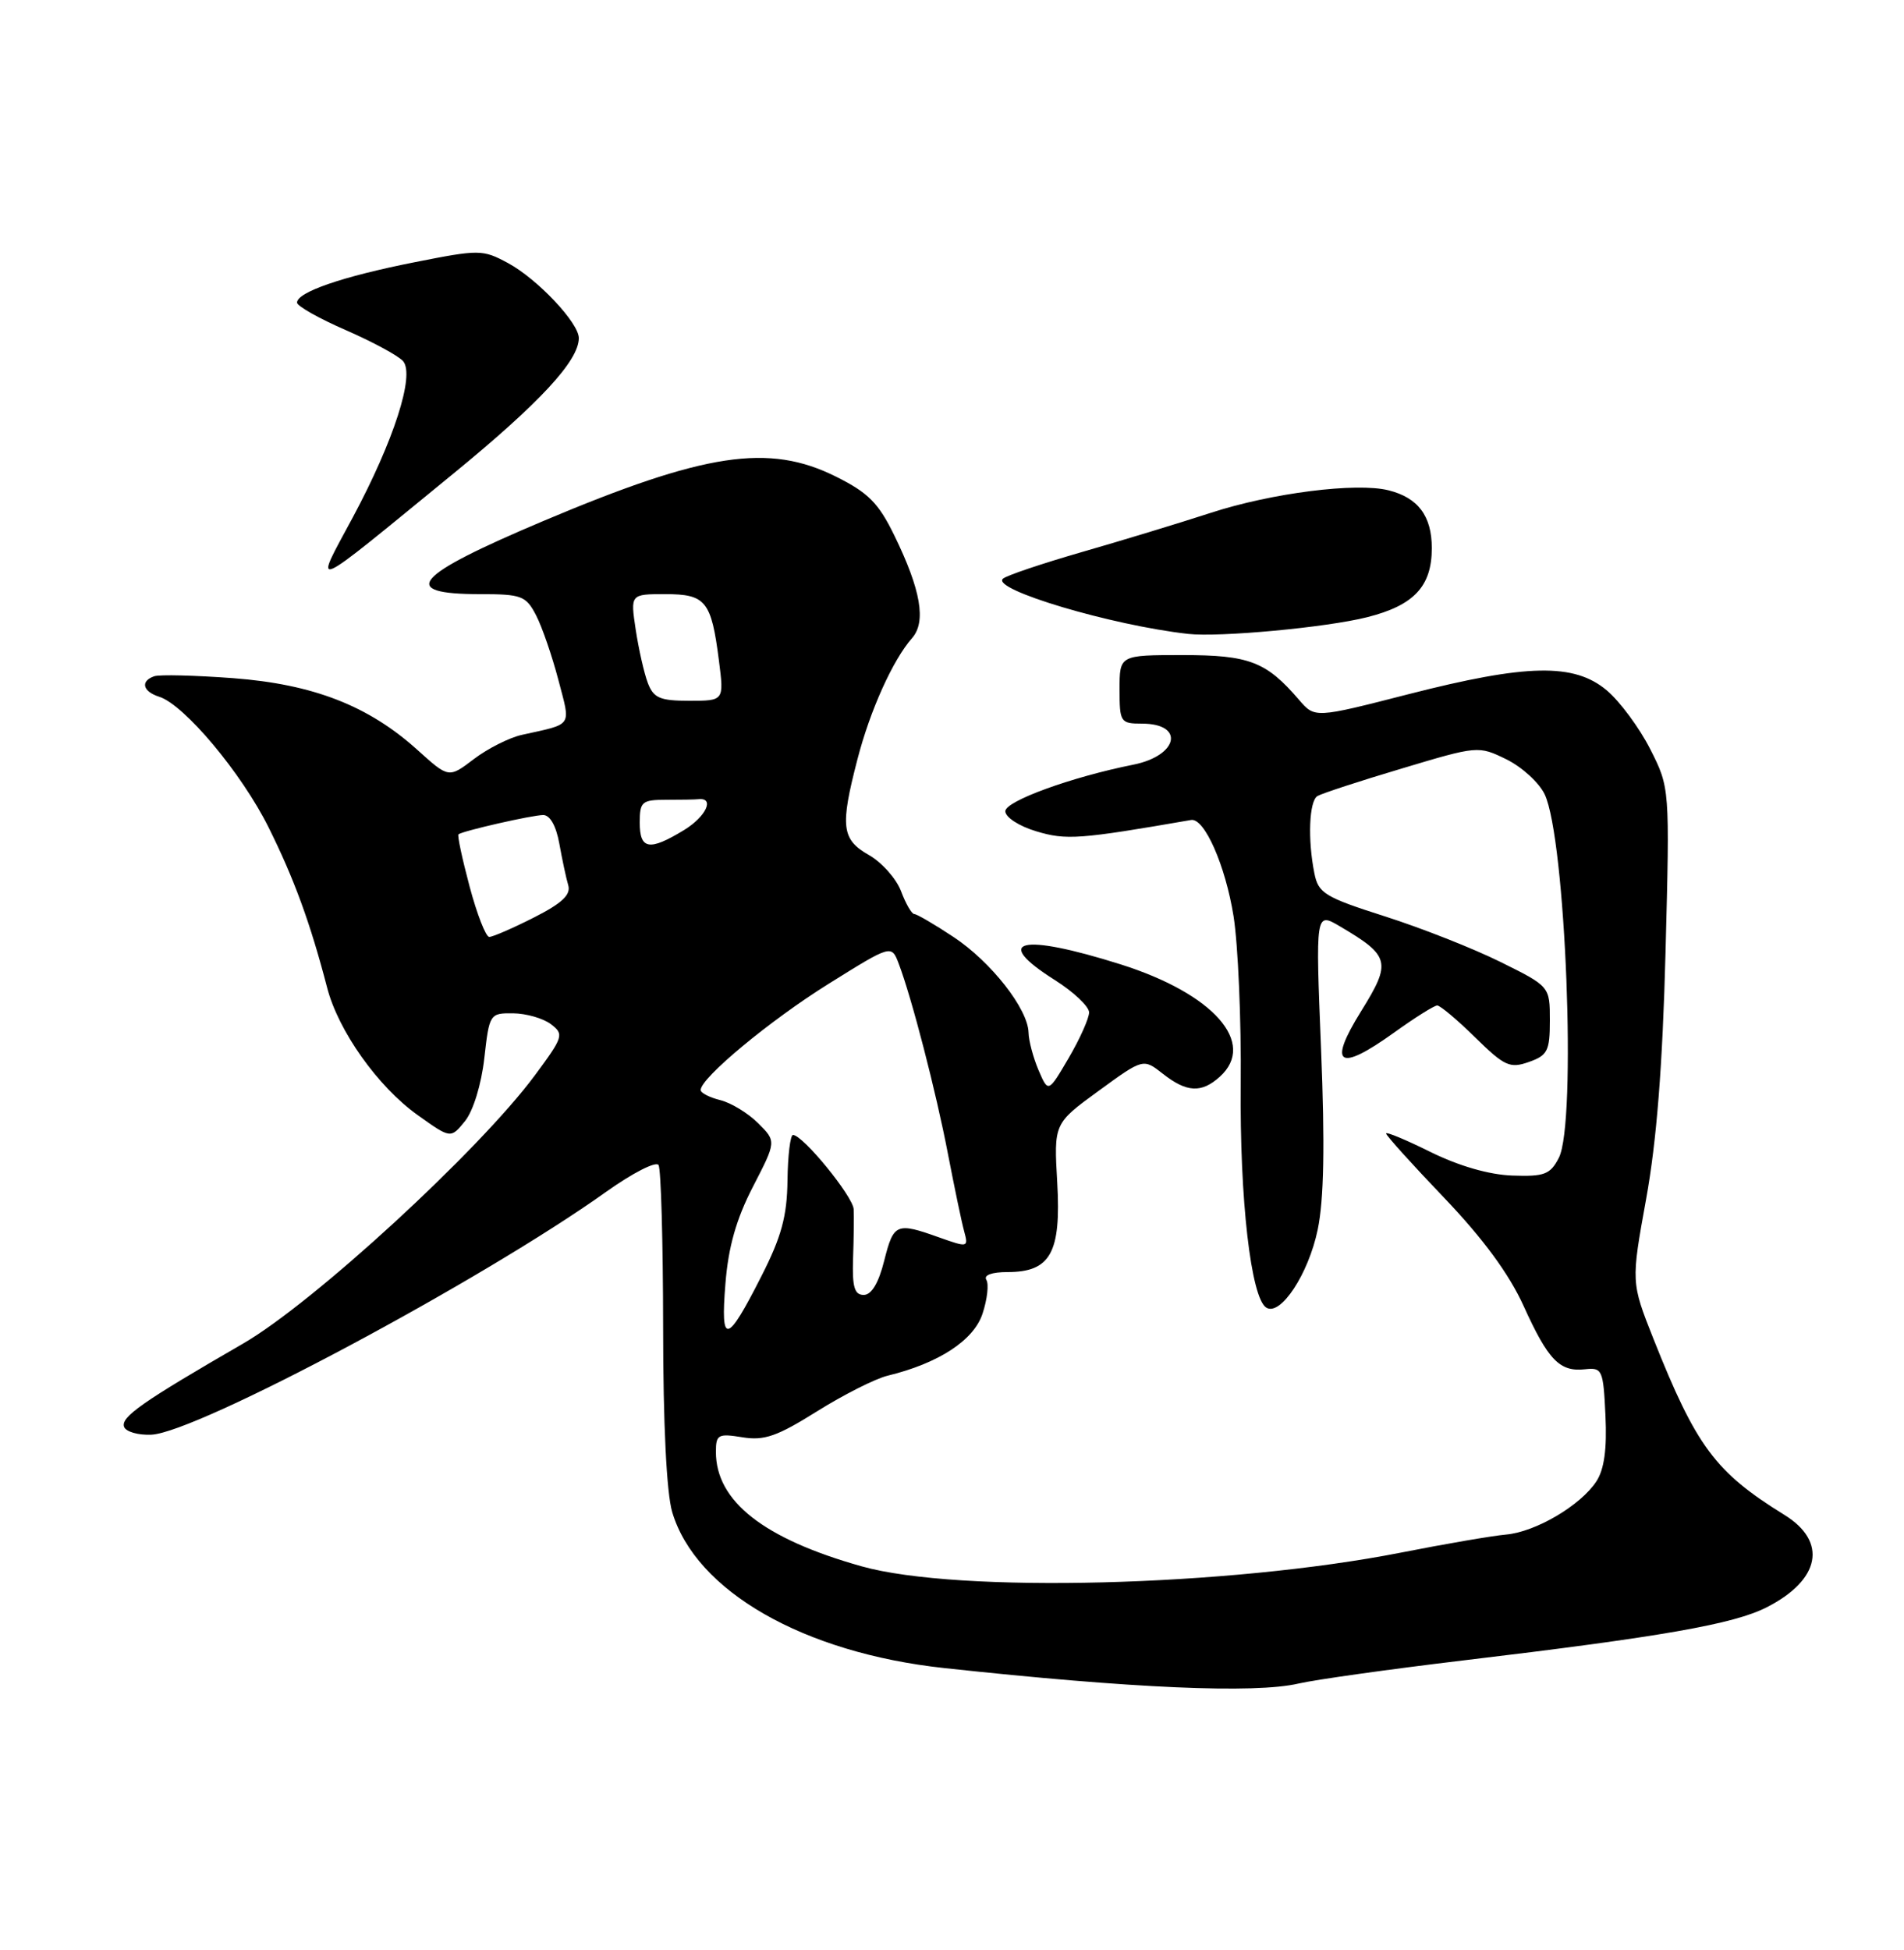 <?xml version="1.0" encoding="UTF-8" standalone="no"?>
<!DOCTYPE svg PUBLIC "-//W3C//DTD SVG 1.1//EN" "http://www.w3.org/Graphics/SVG/1.1/DTD/svg11.dtd" >
<svg xmlns="http://www.w3.org/2000/svg" xmlns:xlink="http://www.w3.org/1999/xlink" version="1.1" viewBox="0 0 250 256">
 <g >
 <path fill="currentColor"
d=" M 170.50 221.02 C 172.70 220.51 182.38 219.15 192.00 218.00 C 218.19 214.88 227.64 213.23 231.99 211.00 C 239.03 207.41 239.99 202.39 234.30 198.88 C 225.21 193.26 222.73 189.92 217.10 175.76 C 214.16 168.34 214.16 168.34 216.14 157.42 C 217.52 149.82 218.30 139.94 218.69 124.97 C 219.25 103.43 219.25 103.43 216.68 98.35 C 215.26 95.55 212.69 92.08 210.97 90.63 C 206.69 87.03 200.50 87.15 184.92 91.14 C 172.64 94.29 172.64 94.29 170.56 91.87 C 166.25 86.85 164.03 86.00 155.28 86.00 C 147.00 86.00 147.00 86.00 147.00 90.50 C 147.00 94.81 147.12 95.00 149.94 95.00 C 155.61 95.00 154.72 99.21 148.80 100.39 C 140.68 102.01 132.00 105.17 132.00 106.50 C 132.00 107.29 133.80 108.46 136.08 109.14 C 140.00 110.32 141.73 110.19 156.39 107.65 C 158.14 107.35 160.90 113.61 161.97 120.29 C 162.56 124.02 162.99 133.92 162.91 142.29 C 162.76 157.43 164.25 170.42 166.27 171.67 C 168.14 172.82 171.81 167.25 173.02 161.42 C 173.84 157.48 173.97 150.30 173.46 137.75 C 172.73 119.73 172.73 119.73 175.93 121.61 C 182.53 125.50 182.73 126.30 178.72 132.75 C 174.30 139.85 175.75 140.80 183.02 135.58 C 185.76 133.61 188.32 132.00 188.71 132.00 C 189.10 132.00 191.35 133.89 193.70 136.20 C 197.54 139.97 198.26 140.30 200.74 139.42 C 203.20 138.56 203.50 137.96 203.50 133.98 C 203.50 129.50 203.50 129.50 197.00 126.28 C 193.43 124.51 186.60 121.82 181.83 120.30 C 173.94 117.78 173.10 117.27 172.58 114.64 C 171.69 110.21 171.89 105.19 172.98 104.51 C 173.52 104.18 178.49 102.55 184.03 100.90 C 194.03 97.90 194.12 97.89 197.80 99.69 C 199.83 100.69 202.09 102.75 202.82 104.28 C 205.58 110.10 207.04 147.43 204.68 152.00 C 203.55 154.19 202.79 154.48 198.56 154.33 C 195.52 154.22 191.55 153.07 187.86 151.25 C 184.64 149.65 182.00 148.55 182.00 148.81 C 182.00 149.07 185.42 152.86 189.61 157.24 C 194.73 162.60 198.14 167.24 200.04 171.42 C 203.28 178.57 204.79 180.13 208.12 179.76 C 210.38 179.51 210.52 179.82 210.80 185.85 C 211.01 190.23 210.64 192.91 209.60 194.49 C 207.53 197.64 201.65 201.11 197.75 201.46 C 195.96 201.62 189.78 202.68 184.00 203.82 C 161.26 208.29 125.82 209.19 113.13 205.63 C 100.27 202.01 94.00 197.09 94.00 190.61 C 94.00 188.33 94.29 188.17 97.48 188.69 C 100.35 189.16 102.05 188.56 107.28 185.28 C 110.77 183.10 114.94 180.99 116.56 180.60 C 123.26 178.97 127.86 175.96 129.01 172.46 C 129.63 170.58 129.86 168.58 129.51 168.02 C 129.13 167.40 130.23 167.00 132.29 167.00 C 137.93 167.00 139.34 164.47 138.82 155.28 C 138.37 147.50 138.37 147.50 144.24 143.22 C 150.11 138.94 150.11 138.94 152.69 140.97 C 155.82 143.43 157.76 143.53 160.17 141.35 C 165.05 136.93 159.34 130.46 147.16 126.61 C 134.02 122.46 130.14 123.38 138.50 128.66 C 140.97 130.22 143.00 132.14 143.00 132.91 C 143.00 133.69 141.79 136.38 140.32 138.90 C 137.64 143.47 137.64 143.47 136.36 140.49 C 135.66 138.84 135.07 136.62 135.05 135.55 C 134.97 132.45 130.13 126.27 125.20 123.01 C 122.70 121.35 120.38 120.00 120.05 120.00 C 119.71 120.00 118.93 118.65 118.31 117.00 C 117.69 115.36 115.79 113.22 114.09 112.25 C 110.50 110.21 110.29 108.51 112.58 99.70 C 114.24 93.27 117.23 86.64 119.75 83.78 C 121.64 81.63 120.92 77.46 117.44 70.32 C 115.36 66.05 114.02 64.69 109.76 62.57 C 100.94 58.17 92.57 59.44 71.38 68.38 C 54.28 75.60 52.20 78.00 63.03 78.00 C 68.49 78.00 69.06 78.22 70.39 80.78 C 71.18 82.31 72.49 86.12 73.31 89.24 C 74.95 95.53 75.33 94.96 68.50 96.48 C 66.85 96.85 64.02 98.28 62.21 99.66 C 58.92 102.16 58.92 102.16 54.83 98.47 C 48.39 92.65 41.14 89.83 30.60 89.03 C 25.60 88.66 20.94 88.54 20.25 88.78 C 18.40 89.42 18.73 90.78 20.90 91.47 C 24.20 92.51 31.73 101.50 35.27 108.63 C 38.61 115.33 40.76 121.23 42.95 129.65 C 44.42 135.35 49.63 142.68 54.84 146.39 C 59.18 149.49 59.18 149.49 61.05 147.19 C 62.13 145.85 63.20 142.38 63.59 138.94 C 64.25 133.09 64.31 133.00 67.38 133.03 C 69.10 133.05 71.33 133.69 72.34 134.46 C 74.08 135.78 73.97 136.12 70.23 141.17 C 62.95 151.01 41.15 171.05 31.93 176.38 C 18.68 184.04 15.84 186.03 16.29 187.31 C 16.52 187.96 18.13 188.43 19.87 188.35 C 25.90 188.07 63.31 168.09 79.64 156.43 C 83.07 153.99 86.14 152.42 86.47 152.95 C 86.79 153.47 87.06 163.04 87.07 174.20 C 87.07 186.91 87.52 196.00 88.26 198.50 C 91.34 208.88 105.47 216.99 124.01 218.99 C 148.69 221.66 164.75 222.36 170.50 221.02 Z  M 179.50 81.03 C 185.66 79.48 188.00 76.98 188.00 71.96 C 188.00 67.74 186.20 65.34 182.32 64.37 C 178.12 63.31 166.98 64.72 159.00 67.32 C 154.88 68.66 147.22 70.99 142.00 72.49 C 136.78 74.00 132.13 75.56 131.68 75.98 C 130.15 77.39 145.92 82.09 156.00 83.22 C 160.13 83.68 174.15 82.38 179.50 81.03 Z  M 59.50 62.20 C 70.85 52.91 76.00 47.36 76.00 44.39 C 76.00 42.38 70.55 36.61 66.69 34.53 C 63.36 32.74 62.94 32.74 54.37 34.44 C 44.98 36.30 39.00 38.35 39.00 39.73 C 39.00 40.18 41.90 41.82 45.45 43.36 C 49.00 44.91 52.37 46.74 52.94 47.43 C 54.48 49.28 51.69 57.90 46.35 67.87 C 41.12 77.62 40.11 78.06 59.50 62.20 Z  M 95.25 168.53 C 95.63 163.71 96.67 160.05 98.86 155.80 C 101.94 149.84 101.94 149.84 99.55 147.46 C 98.24 146.15 96.01 144.79 94.59 144.43 C 93.16 144.08 92.00 143.48 92.00 143.10 C 92.00 141.51 101.10 133.96 108.78 129.17 C 117.05 124.01 117.05 124.01 118.00 126.50 C 119.71 130.99 122.91 143.35 124.47 151.50 C 125.32 155.90 126.27 160.47 126.60 161.66 C 127.17 163.77 127.09 163.79 123.34 162.46 C 117.69 160.44 117.34 160.59 116.10 165.50 C 115.37 168.43 114.43 170.00 113.41 170.00 C 112.19 170.00 111.89 168.96 112.01 165.25 C 112.10 162.64 112.14 159.71 112.09 158.75 C 112.00 157.06 105.42 149.00 104.12 149.00 C 103.77 149.00 103.44 151.69 103.40 154.98 C 103.34 159.68 102.60 162.38 99.98 167.53 C 95.43 176.50 94.59 176.68 95.25 168.53 Z  M 61.66 116.39 C 60.69 112.75 60.03 109.67 60.20 109.53 C 60.78 109.08 69.90 107.00 71.33 107.00 C 72.22 107.00 73.03 108.45 73.44 110.75 C 73.81 112.81 74.33 115.27 74.61 116.21 C 74.98 117.47 73.80 118.58 70.09 120.46 C 67.33 121.86 64.70 123.00 64.24 123.00 C 63.79 123.00 62.63 120.02 61.66 116.39 Z  M 84.00 108.00 C 84.00 105.24 84.28 105.00 87.50 105.00 C 89.42 105.00 91.33 104.97 91.72 104.92 C 93.88 104.70 92.70 107.21 89.82 108.97 C 85.26 111.75 84.00 111.54 84.00 108.00 Z  M 85.06 89.66 C 84.57 88.37 83.86 85.22 83.47 82.66 C 82.77 78.00 82.77 78.00 87.35 78.00 C 92.68 78.00 93.40 78.90 94.40 86.75 C 95.07 92.00 95.07 92.00 90.51 92.00 C 86.65 92.00 85.81 91.64 85.06 89.66 Z "/>
</g>
</svg>